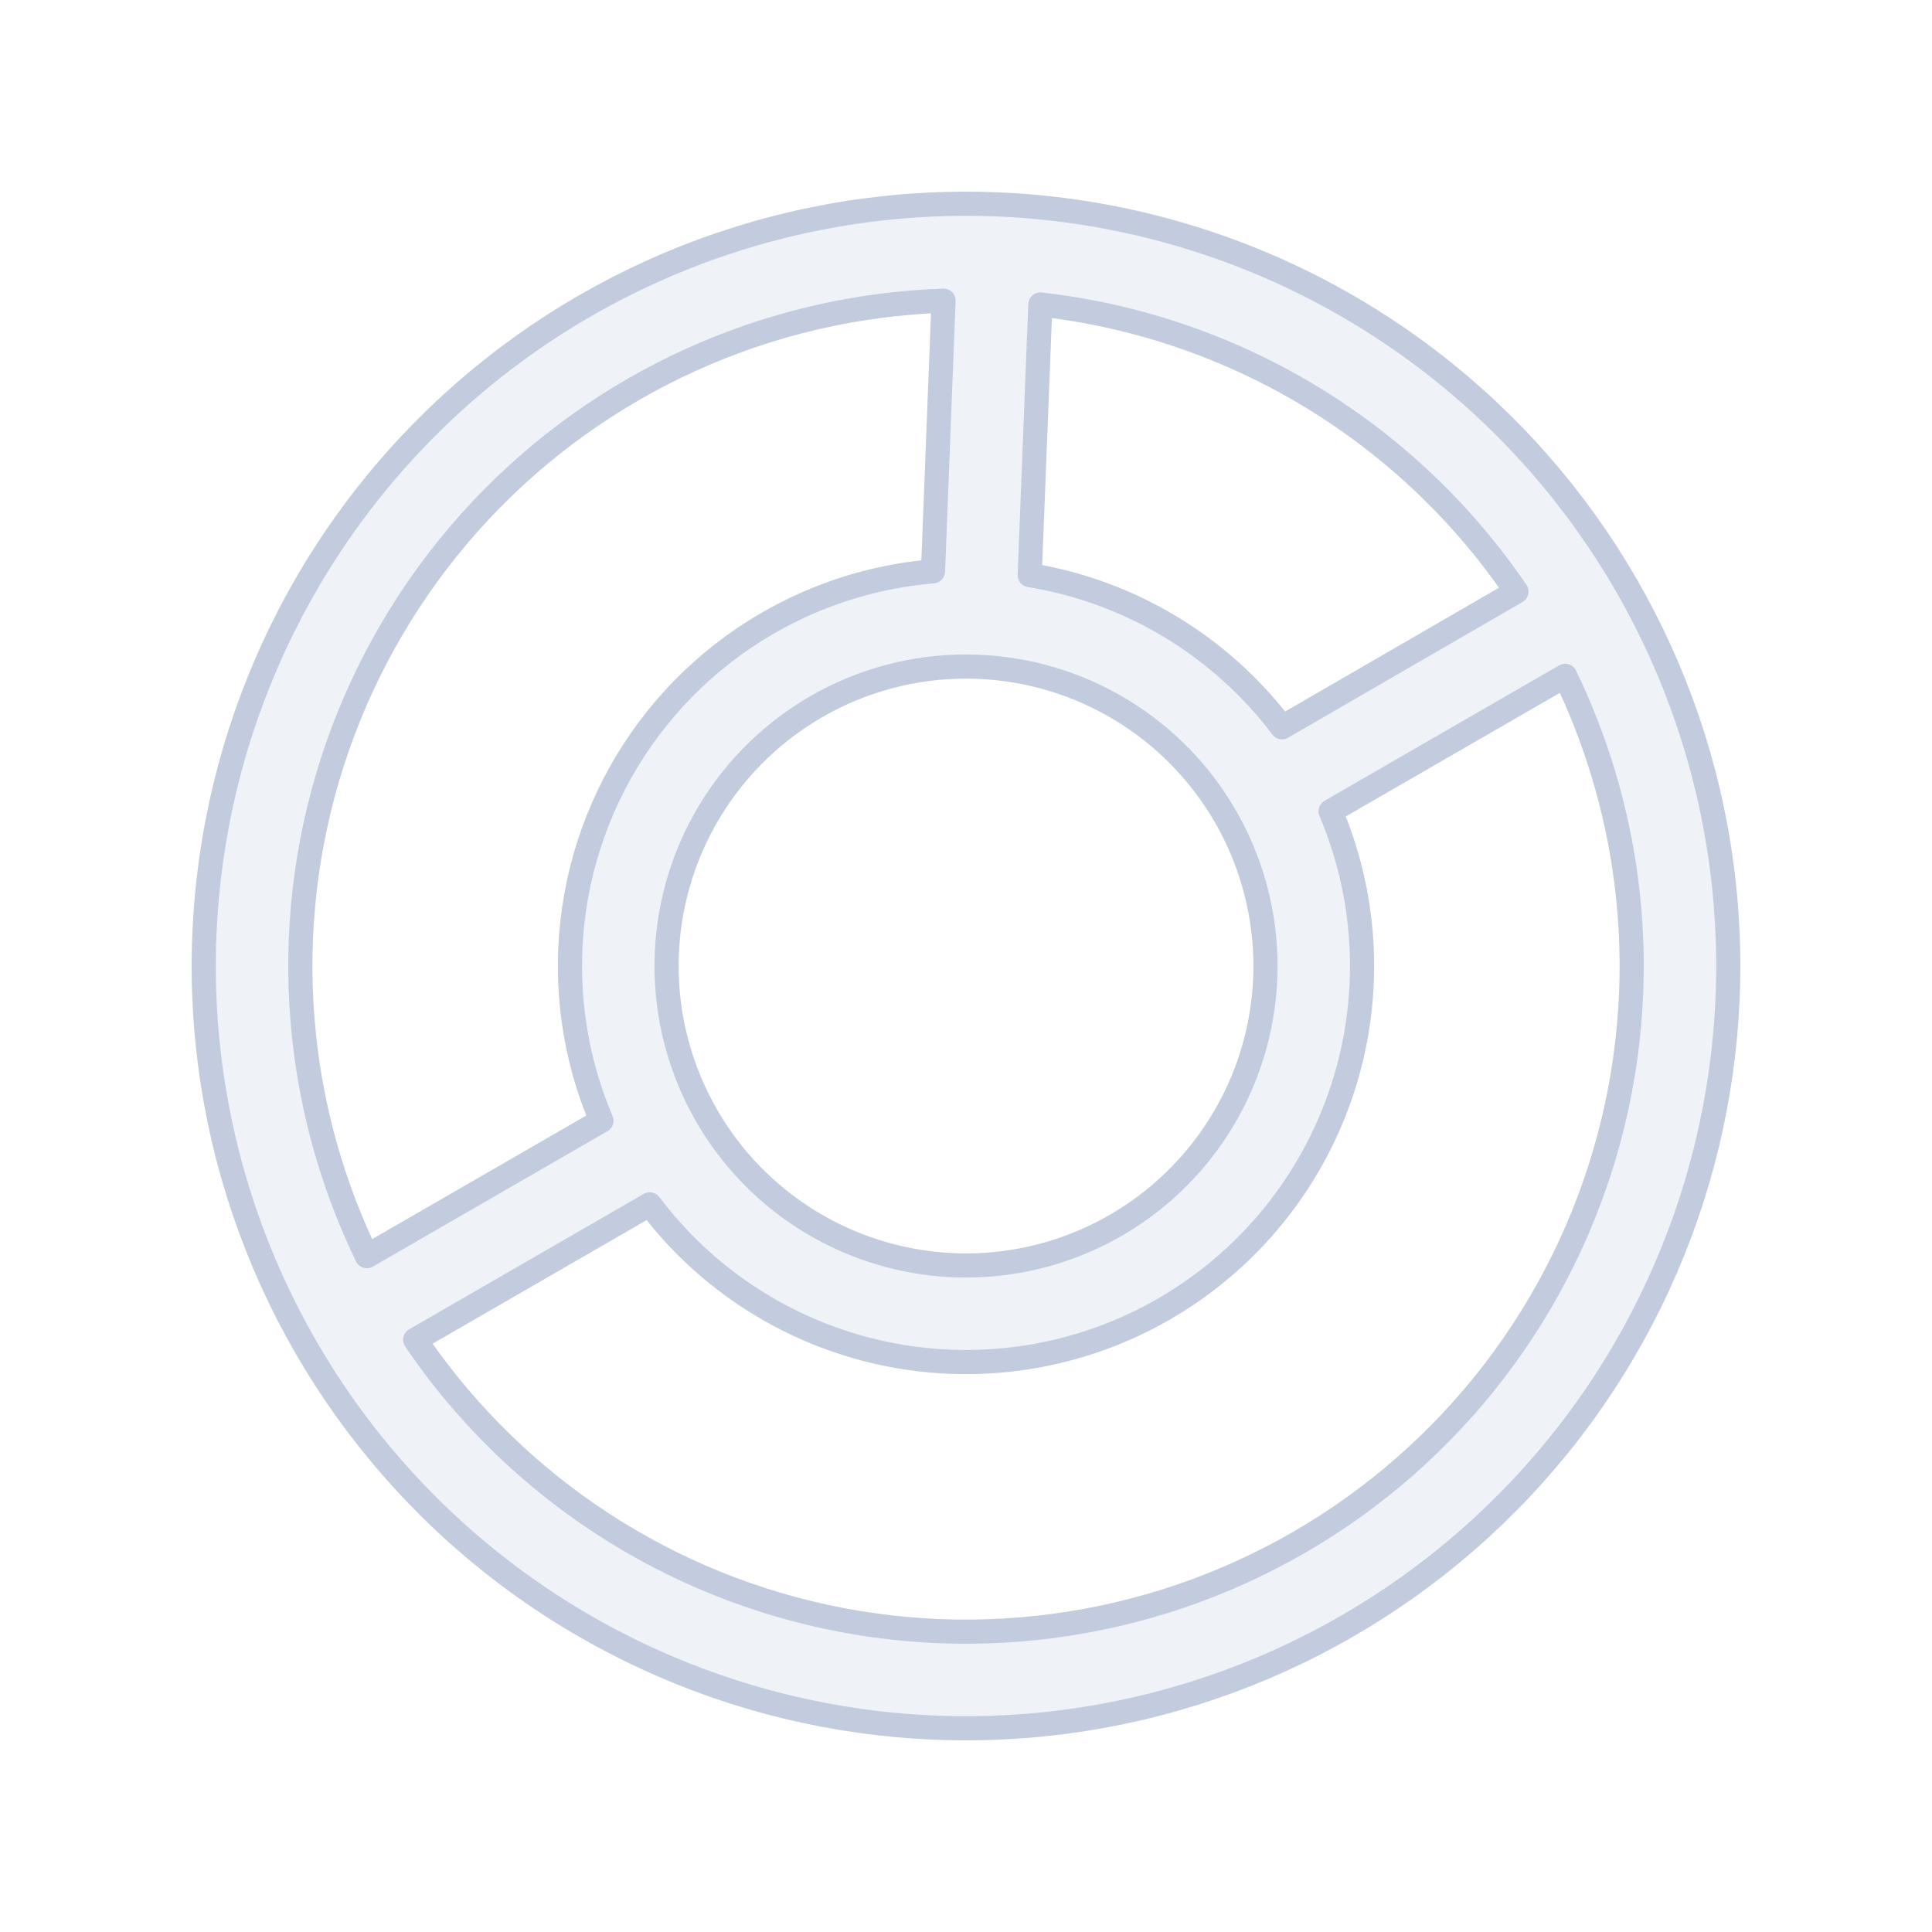 <svg width="80" height="80" viewBox="0 0 80 80" fill="none" xmlns="http://www.w3.org/2000/svg">
  <path fill-rule="evenodd" clip-rule="evenodd" d="M39.07 12.451C38.182 12.482 37.291 12.555 36.403 12.672C29.154 13.626 22.582 17.42 18.132 23.22C13.682 29.02 11.718 36.35 12.672 43.598C13.06 46.548 13.919 49.385 15.192 52.014L24.904 46.407C24.025 44.337 23.579 42.102 23.601 39.839C23.63 36.906 24.445 34.034 25.961 31.523C27.478 29.011 29.64 26.953 32.222 25.562C34.212 24.49 36.396 23.844 38.634 23.657L39.07 12.451ZM41.224 8.46C39.45 8.391 37.663 8.471 35.88 8.706C27.581 9.799 20.055 14.144 14.959 20.785C9.863 27.426 7.614 35.82 8.706 44.12C9.253 48.27 10.612 52.226 12.665 55.782C14.718 59.338 17.465 62.493 20.785 65.042C27.427 70.138 35.821 72.387 44.12 71.294C52.42 70.201 59.946 65.856 65.042 59.215C70.138 52.574 72.387 44.18 71.294 35.88C70.748 31.73 69.389 27.774 67.336 24.218C67.333 24.213 67.33 24.208 67.327 24.203C67.324 24.198 67.321 24.193 67.318 24.188C65.267 20.644 62.527 17.499 59.215 14.959C54.005 10.96 47.716 8.715 41.241 8.46C41.236 8.46 41.231 8.46 41.227 8.46M42.638 23.814L43.079 12.608C48.023 13.164 52.768 15.053 56.78 18.132C59.133 19.937 61.155 22.091 62.791 24.497L53.086 30.115C51.83 28.451 50.263 27.037 48.467 25.954C46.673 24.873 44.694 24.149 42.638 23.814ZM50.736 33.794C50.734 33.792 50.733 33.79 50.732 33.788C49.684 31.977 48.194 30.461 46.402 29.38C44.611 28.301 42.577 27.692 40.488 27.61C38.271 27.522 36.072 28.031 34.12 29.083C32.167 30.135 30.532 31.692 29.386 33.59C28.239 35.489 27.623 37.66 27.601 39.878C27.579 42.096 28.153 44.279 29.262 46.2C30.906 49.048 33.614 51.126 36.791 51.977C39.968 52.829 43.352 52.383 46.2 50.739C49.048 49.094 51.127 46.386 51.978 43.209C52.829 40.033 52.383 36.648 50.739 33.8C50.738 33.798 50.737 33.796 50.736 33.794ZM55.097 33.593C56.519 36.944 56.793 40.693 55.842 44.245C54.716 48.446 51.967 52.028 48.2 54.203C44.434 56.378 39.957 56.967 35.756 55.841C32.203 54.889 29.094 52.778 26.904 49.871L17.192 55.478C18.832 57.894 20.86 60.057 23.22 61.868C29.02 66.319 36.35 68.283 43.598 67.328C50.846 66.374 57.418 62.58 61.868 56.78C66.319 50.98 68.283 43.65 67.329 36.402C66.94 33.453 66.082 30.615 64.809 27.986L55.097 33.593Z" fill="#C2CCDE" fill-opacity="0.25" />
  <path d="M36.403 12.672C37.291 12.555 38.182 12.482 39.07 12.451L38.634 23.657C36.396 23.844 34.212 24.49 32.222 25.562C29.64 26.953 27.478 29.011 25.961 31.523C24.445 34.034 23.63 36.906 23.601 39.839C23.579 42.102 24.025 44.337 24.904 46.407L15.192 52.014C13.919 49.385 13.06 46.548 12.672 43.598C11.718 36.35 13.682 29.02 18.132 23.22C22.582 17.42 29.154 13.626 36.403 12.672ZM41.224 8.46C39.45 8.391 37.663 8.471 35.88 8.706C27.581 9.799 20.055 14.144 14.959 20.785C9.863 27.426 7.614 35.82 8.706 44.12C9.253 48.27 10.612 52.226 12.665 55.782C14.718 59.338 17.465 62.493 20.785 65.042C27.427 70.138 35.821 72.387 44.12 71.294C52.42 70.201 59.946 65.856 65.042 59.215C70.138 52.574 72.387 44.18 71.294 35.88C70.748 31.73 69.389 27.774 67.336 24.218C67.333 24.213 67.33 24.208 67.327 24.203C67.324 24.198 67.321 24.193 67.318 24.188C65.267 20.644 62.527 17.499 59.215 14.959C54.005 10.96 47.716 8.715 41.241 8.46C41.236 8.46 41.231 8.46 41.227 8.46L41.224 8.46ZM42.638 23.814L43.079 12.608C48.023 13.164 52.768 15.053 56.78 18.132C59.133 19.937 61.155 22.091 62.791 24.497L53.086 30.115C51.83 28.451 50.263 27.037 48.467 25.954C46.673 24.873 44.694 24.149 42.638 23.814ZM50.732 33.788C50.733 33.79 50.734 33.792 50.736 33.794C50.737 33.796 50.738 33.798 50.739 33.8C52.383 36.648 52.829 40.033 51.978 43.209C51.127 46.386 49.048 49.094 46.2 50.739C43.352 52.383 39.968 52.829 36.791 51.977C33.614 51.126 30.906 49.048 29.262 46.2C28.153 44.279 27.579 42.096 27.601 39.878C27.623 37.66 28.239 35.489 29.386 33.59C30.532 31.692 32.167 30.135 34.12 29.083C36.072 28.031 38.271 27.522 40.488 27.61C42.577 27.692 44.611 28.301 46.402 29.38C48.194 30.461 49.684 31.977 50.732 33.788ZM55.842 44.245C56.793 40.692 56.519 36.944 55.097 33.593L64.809 27.986C66.082 30.615 66.94 33.453 67.329 36.402C68.283 43.65 66.319 50.98 61.868 56.78C57.418 62.58 50.846 66.374 43.598 67.328C36.35 68.283 29.02 66.319 23.22 61.868C20.86 60.057 18.832 57.894 17.192 55.478L26.904 49.871C29.094 52.778 32.203 54.889 35.756 55.841C39.957 56.967 44.434 56.378 48.2 54.203C51.967 52.028 54.716 48.446 55.842 44.245Z" stroke="#C2CCDE" stroke-linecap="round" stroke-linejoin="round" />
</svg>